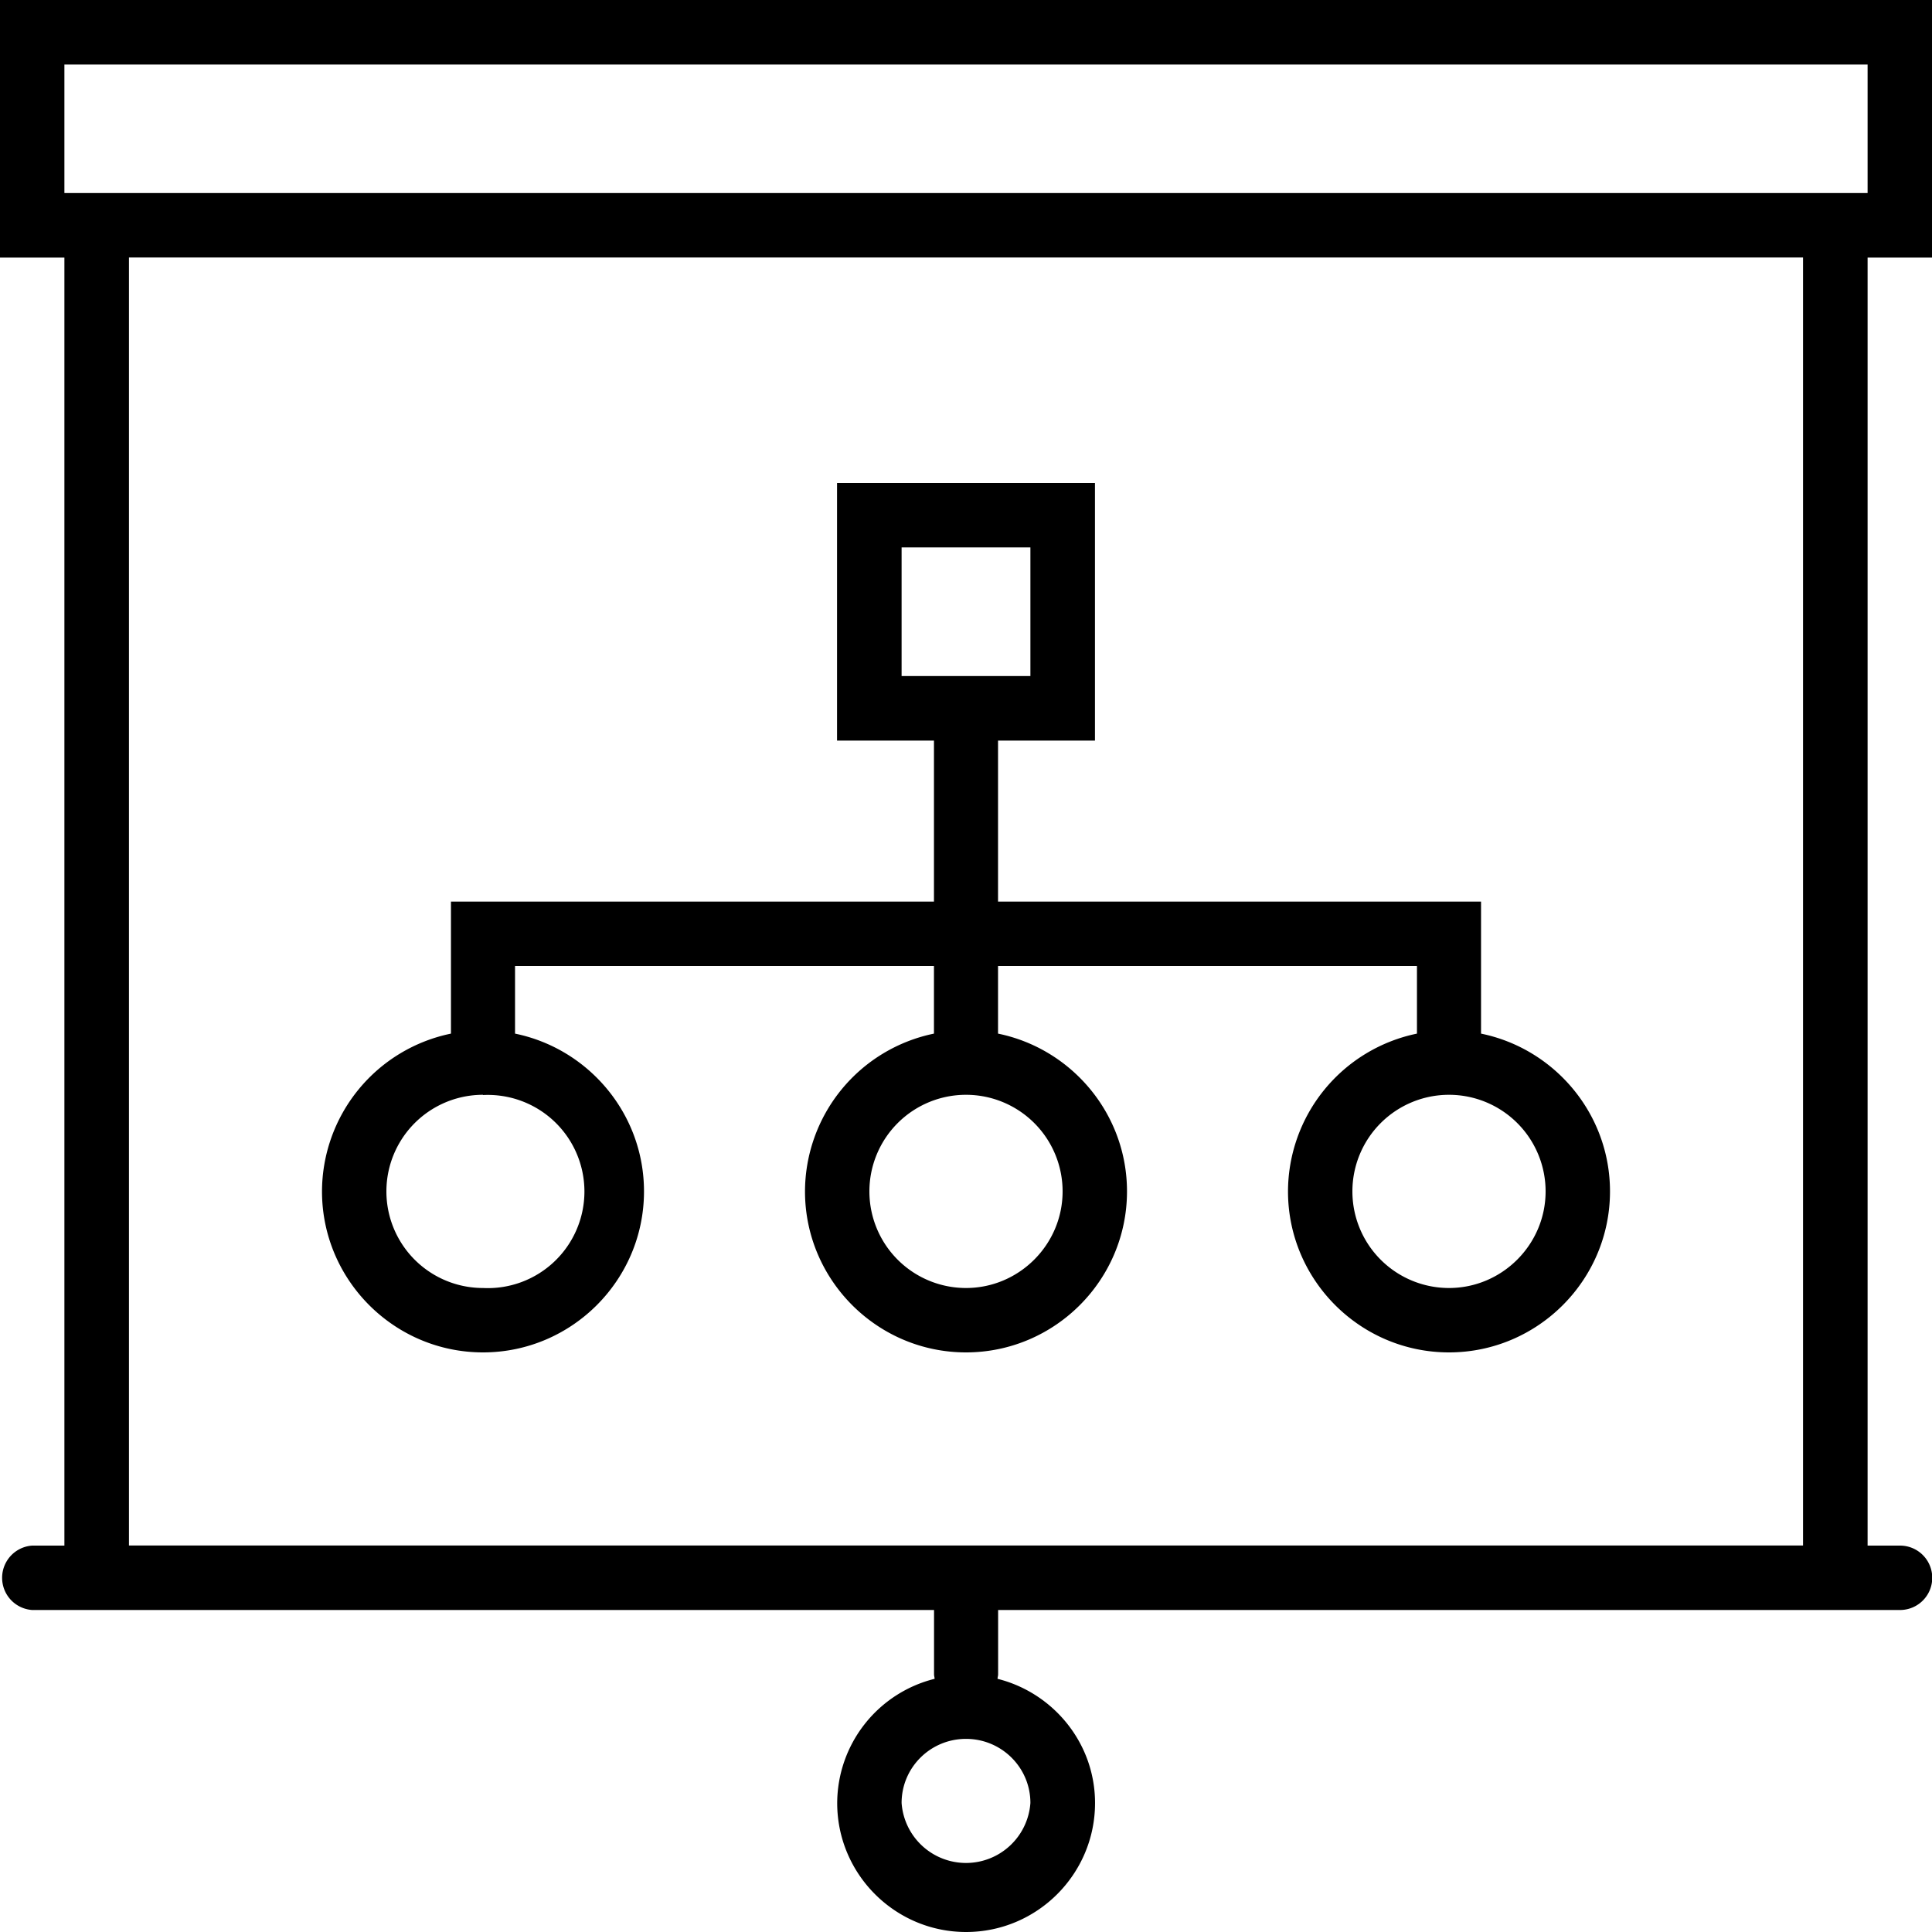 <svg xmlns="http://www.w3.org/2000/svg" width="32" height="32" viewBox="0 0 24 24">
    <path d="M24 3.2V0H0v3.2h.8v16H.399a.401.401 0 0 0 0 .8h11.204v.8c0 .02.007.036.007.055a1.596 1.596 0 0 0-1.21 1.543c0 .883.718 1.602 1.601 1.602s1.602-.719 1.602-1.602c0-.746-.52-1.37-1.211-1.543 0-.02.007-.035.007-.054V20h11.204a.4.4 0 0 0 0-.8h-.403v-16zM12.8 22.397a.802.802 0 0 1-1.6 0c0-.441.359-.796.8-.796.441 0 .8.355.8.796zM.8.801h22.4v1.597H.8zm21.598 18.398H1.602v-16h20.796zm0 0"/>
    <path d="M6 16.8c1.102 0 2-.898 2-2 0-.964-.688-1.773-1.602-1.96V12h5.204v.84A2.006 2.006 0 0 0 10 14.8c0 1.102.898 2 2 2 1.102 0 2-.898 2-2 0-.964-.688-1.773-1.602-1.96V12h5.204v.84A2.006 2.006 0 0 0 16 14.8c0 1.102.898 2 2 2 1.102 0 2-.898 2-2 0-.964-.688-1.773-1.602-1.96V11.2h-6v-2h1.204V6h-3.204v3.2h1.204v2h-6v1.64A2.006 2.006 0 0 0 4 14.8c0 1.102.898 2 2 2zm7.2-2c0 .66-.54 1.2-1.2 1.2a1.2 1.2 0 1 1 1.2-1.2zm6 0c0 .66-.54 1.2-1.2 1.2a1.2 1.2 0 1 1 1.2-1.2zm-8-8h1.6v1.598h-1.6zM6 13.603A1.2 1.2 0 1 1 6 16a1.2 1.2 0 0 1 0-2.4zm0 0"/>
</svg>
